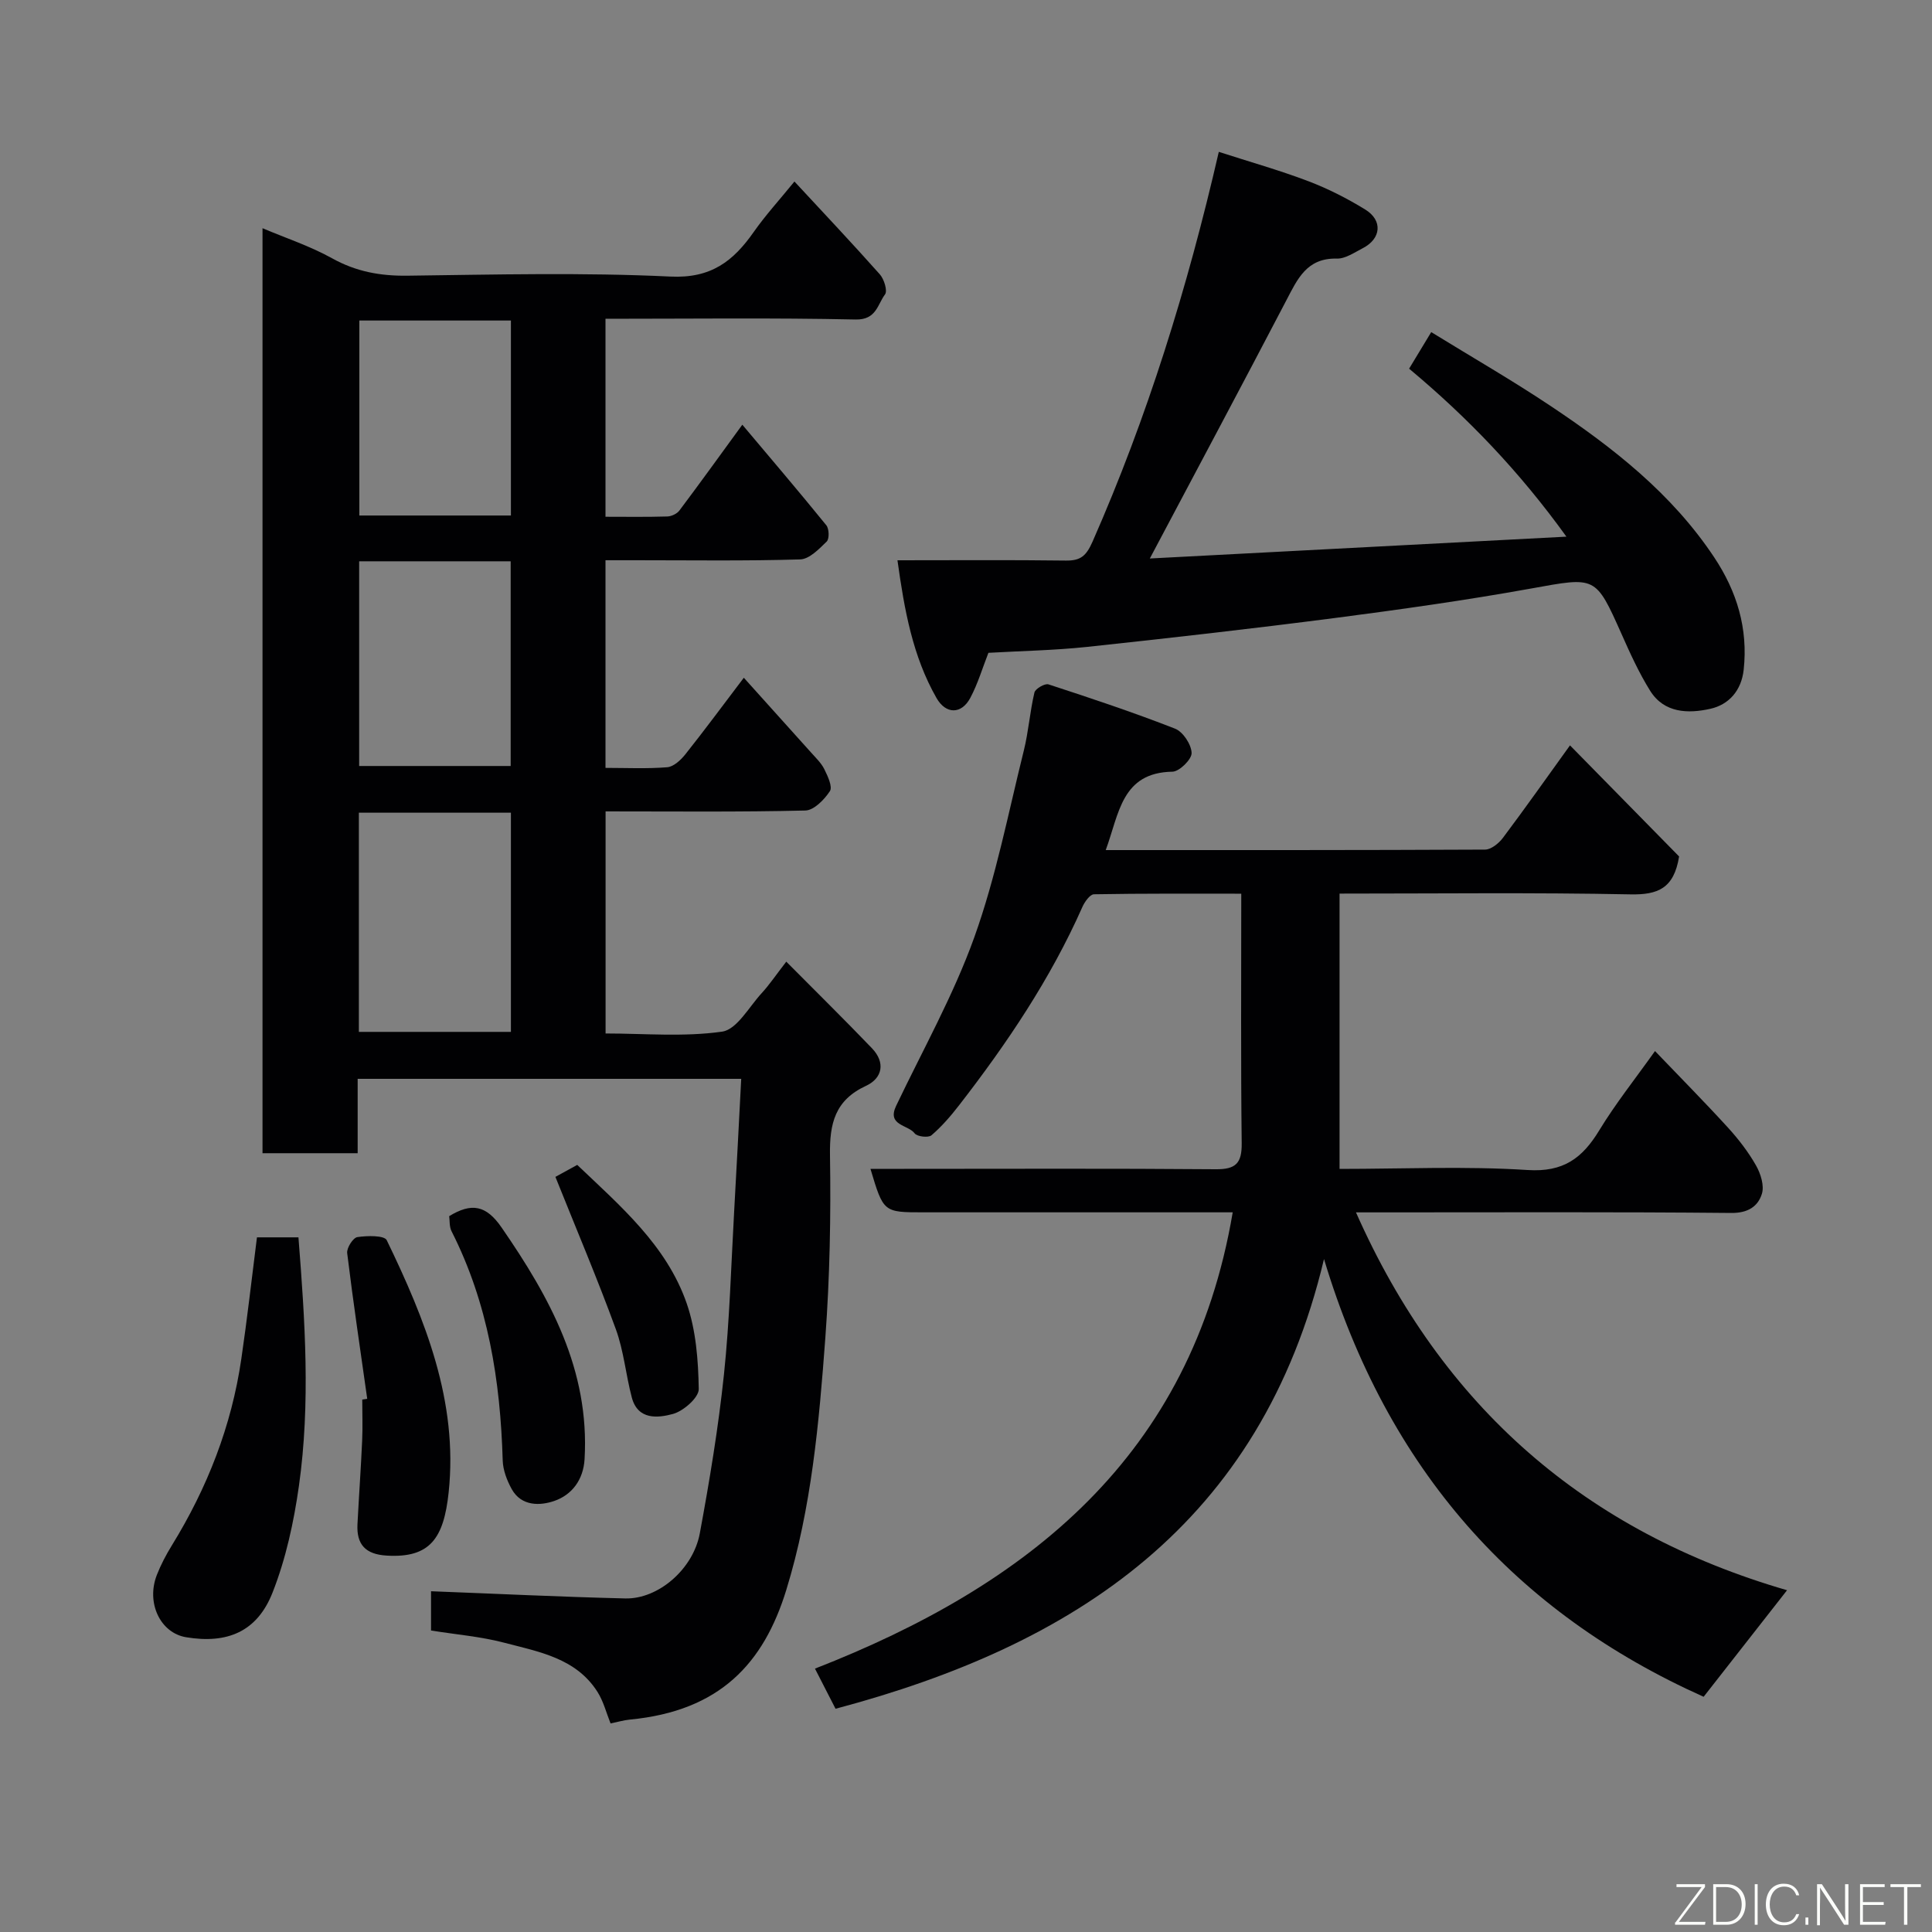 <svg enable-background="new 0 0 400 400" viewBox="0 0 400 400" xmlns="http://www.w3.org/2000/svg"><rect x="0" y="0" width="400" height="400" fill="#808080" stroke="none"/><path d="m162.79 199.1c6.25 6.3 12.08 12.03 17.74 17.93 2.81 2.93 2.21 6.18-1.23 7.78-6.44 2.98-7.56 7.81-7.46 14.35.2 12.59-.04 25.23-.96 37.78-1.3 17.6-2.87 35.29-8.09 52.25-4.68 15.21-13.75 25.05-32.37 26.83-1.26.12-2.5.49-4.01.8-.87-2.16-1.46-4.57-2.72-6.55-4.45-6.99-12.13-8.28-19.28-10.16-4.86-1.28-9.94-1.69-15.17-2.53 0-2.93 0-5.87 0-8.13 13.4.51 26.81 1.17 40.23 1.49 6.79.16 14.04-6.03 15.42-13.49 2.02-10.91 3.84-21.88 5-32.91 1.17-11.14 1.47-22.38 2.1-33.58.52-9.07.97-18.14 1.47-27.6-26.77 0-52.81 0-79.41 0v15.4c-6.81 0-13.08 0-19.7 0 0-63.58 0-127.15 0-191.51 4.87 2.06 9.88 3.71 14.41 6.23 4.96 2.76 9.97 3.67 15.57 3.6 18.16-.23 36.35-.69 54.47.18 8.41.41 13.01-3.18 17.25-9.23 2.44-3.48 5.34-6.65 8.43-10.45 6.12 6.6 12 12.83 17.69 19.23.88 1 1.62 3.42 1.06 4.15-1.56 2.07-1.78 5.28-6.08 5.19-17.14-.37-34.29-.15-51.79-.15v40.99c4.26 0 8.54.07 12.81-.06.86-.03 2-.56 2.5-1.24 4.31-5.74 8.51-11.57 13.02-17.76 5.87 6.98 11.72 13.83 17.39 20.82.59.73.65 2.81.08 3.37-1.58 1.54-3.6 3.65-5.5 3.7-11.32.34-22.65.17-33.98.17-1.98 0-3.97 0-6.32 0v42.99c4.25 0 8.53.21 12.78-.13 1.33-.11 2.81-1.49 3.75-2.67 3.96-4.98 7.74-10.1 12.11-15.86 4.79 5.32 9.38 10.41 13.95 15.51.98 1.1 2.1 2.16 2.73 3.45.7 1.42 1.73 3.62 1.14 4.52-1.15 1.75-3.3 3.97-5.09 4.01-13.65.33-27.31.18-41.35.18v45.98c7.99 0 16.19.75 24.12-.38 3.05-.43 5.56-5.09 8.18-7.95 1.55-1.67 2.83-3.59 5.11-6.54zm-57.01-30.84c-10.83 0-21.08 0-31.48 0v45.38h31.48c0-15.26 0-30.18 0-45.38zm-31.42-52.05v42.38h31.37c0-14.33 0-28.25 0-42.38-10.53 0-20.79 0-31.37 0zm31.42-49.85c-10.78 0-21.16 0-31.38 0v40.37h31.38c0-13.52 0-26.77 0-40.37z" fill="#010103"/><path d="m228.93 176c26.56 0 52.55.03 78.54-.1 1.25-.01 2.82-1.28 3.67-2.4 4.59-6.11 8.99-12.35 13.91-19.18 7.85 7.99 15.41 15.69 22.59 23-1.06 6.63-4.4 7.96-10.06 7.85-19.97-.4-39.94-.16-60.24-.16v57c13.06 0 26.04-.6 38.94.23 7.41.48 11.33-2.46 14.82-8.2 3.38-5.56 7.47-10.69 11.55-16.43 5.18 5.41 10.24 10.52 15.08 15.82 2.19 2.4 4.23 5.04 5.83 7.86.97 1.7 1.75 4.19 1.22 5.88-.82 2.62-2.89 3.99-6.33 3.96-23.83-.23-47.66-.12-71.49-.12-1.83 0-3.65 0-6.22 0 17.84 40.3 47.56 66.12 89.25 78.23-5.86 7.49-11.47 14.66-17.27 22.06-38.93-17.44-65.45-46.94-78.6-90.63-13.04 54.86-51.56 79.94-101.13 93.11-1.42-2.76-2.67-5.21-4.26-8.31 44.11-17.22 77.94-43.95 86.49-94.47-10.25 0-19.89 0-29.53 0-11.5 0-23 0-34.5 0-8.28 0-8.28 0-10.97-9h6.97c21.5 0 43-.1 64.49.08 4.18.04 5.45-1.23 5.4-5.4-.2-16.98-.09-33.97-.09-51.65-10.32 0-20.41-.06-30.49.12-.83.01-1.93 1.56-2.4 2.62-6.6 14.9-15.63 28.29-25.56 41.1-1.71 2.21-3.58 4.37-5.69 6.18-.64.55-2.97.28-3.48-.4-1.36-1.81-5.79-1.59-3.84-5.69 5.53-11.6 11.88-22.9 16.2-34.94 4.48-12.49 7.02-25.69 10.24-38.62.98-3.95 1.26-8.07 2.2-12.03.19-.78 2.15-1.92 2.9-1.68 8.8 2.87 17.59 5.8 26.21 9.17 1.64.64 3.37 3.26 3.43 5.03.05 1.31-2.53 3.86-3.97 3.88-10.54.18-11.02 8.66-13.81 16.23z" fill="#010103"/><path d="m204.64 135.16c-1.23 3.14-2.19 6.41-3.76 9.35-1.83 3.41-5.04 3.4-6.98.02-4.94-8.65-6.66-18.23-8.09-28.53 11.93 0 23.39-.09 34.85.06 3.06.04 4.22-.94 5.54-3.92 11.32-25.72 19.62-52.39 26.14-80.7 6.4 2.07 12.58 3.81 18.55 6.08 4.08 1.55 8.04 3.57 11.77 5.86 3.67 2.26 3.3 6.05-.52 8.01-1.73.89-3.6 2.2-5.38 2.15-6.21-.15-8.13 4.23-10.45 8.67-9.19 17.59-18.54 35.1-28.25 53.42 28.2-1.48 56.66-2.97 86.25-4.52-9.67-13.42-20.38-24.61-32.57-34.78 1.44-2.37 2.77-4.58 4.58-7.57 8.35 5.14 16.73 9.96 24.76 15.32 12.91 8.61 25.07 18.13 33.82 31.3 4.71 7.08 7.04 14.74 6.11 23.29-.47 4.31-3.07 7.22-6.9 8.08-4.55 1.02-9.55.93-12.47-3.74-2.31-3.71-4.14-7.74-5.92-11.75-5.41-12.13-5.31-11.83-18.69-9.42-13.51 2.44-27.12 4.35-40.73 6.12-17.07 2.21-34.18 4.15-51.29 5.98-6.74.71-13.53.83-20.37 1.22z" fill="#010103"/><path d="m53.2 256.18h8.59c1.36 17.26 2.51 34.39.1 51.46-1.06 7.49-2.7 15.08-5.46 22.08-3.19 8.12-9.39 10.67-17.91 9.25-5.33-.89-8.31-7.12-6.04-12.91.83-2.12 1.91-4.17 3.1-6.1 7.34-11.92 12.36-24.72 14.38-38.6 1.21-8.23 2.14-16.51 3.24-25.18z" fill="#010103"/><path d="m76.03 289.61c-1.42-10.05-2.92-20.09-4.15-30.17-.13-1.06 1.21-3.17 2.1-3.31 2.02-.31 5.6-.38 6.09.64 7.96 16.46 14.81 33.38 12.82 52.2-1.01 9.51-3.83 13.64-12.83 13.1-4.4-.26-6.27-2.3-6.05-6.51.3-5.77.71-11.53.97-17.3.13-2.83.02-5.66.02-8.49.34-.06.68-.11 1.03-.16z" fill="#010103"/><path d="m93 251.79c4.62-2.82 7.65-2.29 10.84 2.34 10.03 14.53 18.26 29.51 17.19 47.96-.25 4.34-2.67 7.41-6.23 8.65-2.88 1.01-6.83 1.2-8.85-2.43-.99-1.79-1.81-3.93-1.87-5.94-.48-16.51-3.02-32.53-10.59-47.45-.48-.94-.36-2.19-.49-3.13z" fill="#010103"/><path d="m114.99 243.66c.74-.41 2.57-1.41 4.52-2.48 8.92 8.51 18.5 16.65 22.67 28.69 1.92 5.56 2.39 11.77 2.49 17.71.03 1.76-3.15 4.56-5.33 5.16-3.11.85-7.28 1.31-8.53-3.4-1.24-4.68-1.66-9.64-3.31-14.15-3.81-10.43-8.16-20.67-12.51-31.53z" fill="#010103"/><g fill="#fbfcfa"><path d="m346.9 398 5.4-7.3h-5.2v-.6h5.9v.6l-5.4 7.2h5.5l-.1.6h-6.2v-.5z"/><path d="m354.7 390.1h2.8c2.3 0 3.9 1.6 3.9 4.1s-1.6 4.3-3.9 4.3h-2.8zm.6 7.8h2c2.2 0 3.3-1.6 3.3-3.6 0-1.8-1-3.6-3.3-3.6h-2z"/><path d="m363.9 390.1v8.4h-.6v-8.4h1.6z"/><path d="m372.5 396.3c-.4 1.3-1.4 2.3-3.2 2.3-2.4 0-3.7-1.9-3.7-4.3 0-2.3 1.2-4.3 3.7-4.3 1.8 0 2.9 1 3.2 2.4h-.6c-.4-1.1-1.1-1.8-2.5-1.8-2.1 0-3 1.9-3 3.7s.9 3.7 3 3.7c1.4 0 2.1-.7 2.5-1.7z"/><path d="m373.8 398.5v-1.5h.6v1.5z"/><path d="m376.2 398.5v-8.4h1c1.3 2 4.4 6.7 4.9 7.6-.1-1.2-.1-2.4-.1-3.8v-3.8h.7v8.4h-.9c-1.2-1.9-4.4-6.8-5-7.7.1 1.1 0 2.3 0 3.9v3.9h-.6z"/><path d="m390 394.4h-4.3v3.5h4.7l-.1.6h-5.2v-8.4h5.1v.6h-4.5v3.1h4.3z"/><path d="m394.2 390.7h-2.8v-.6h6.3v.6h-2.8v7.8h-.7z"/></g></svg>
